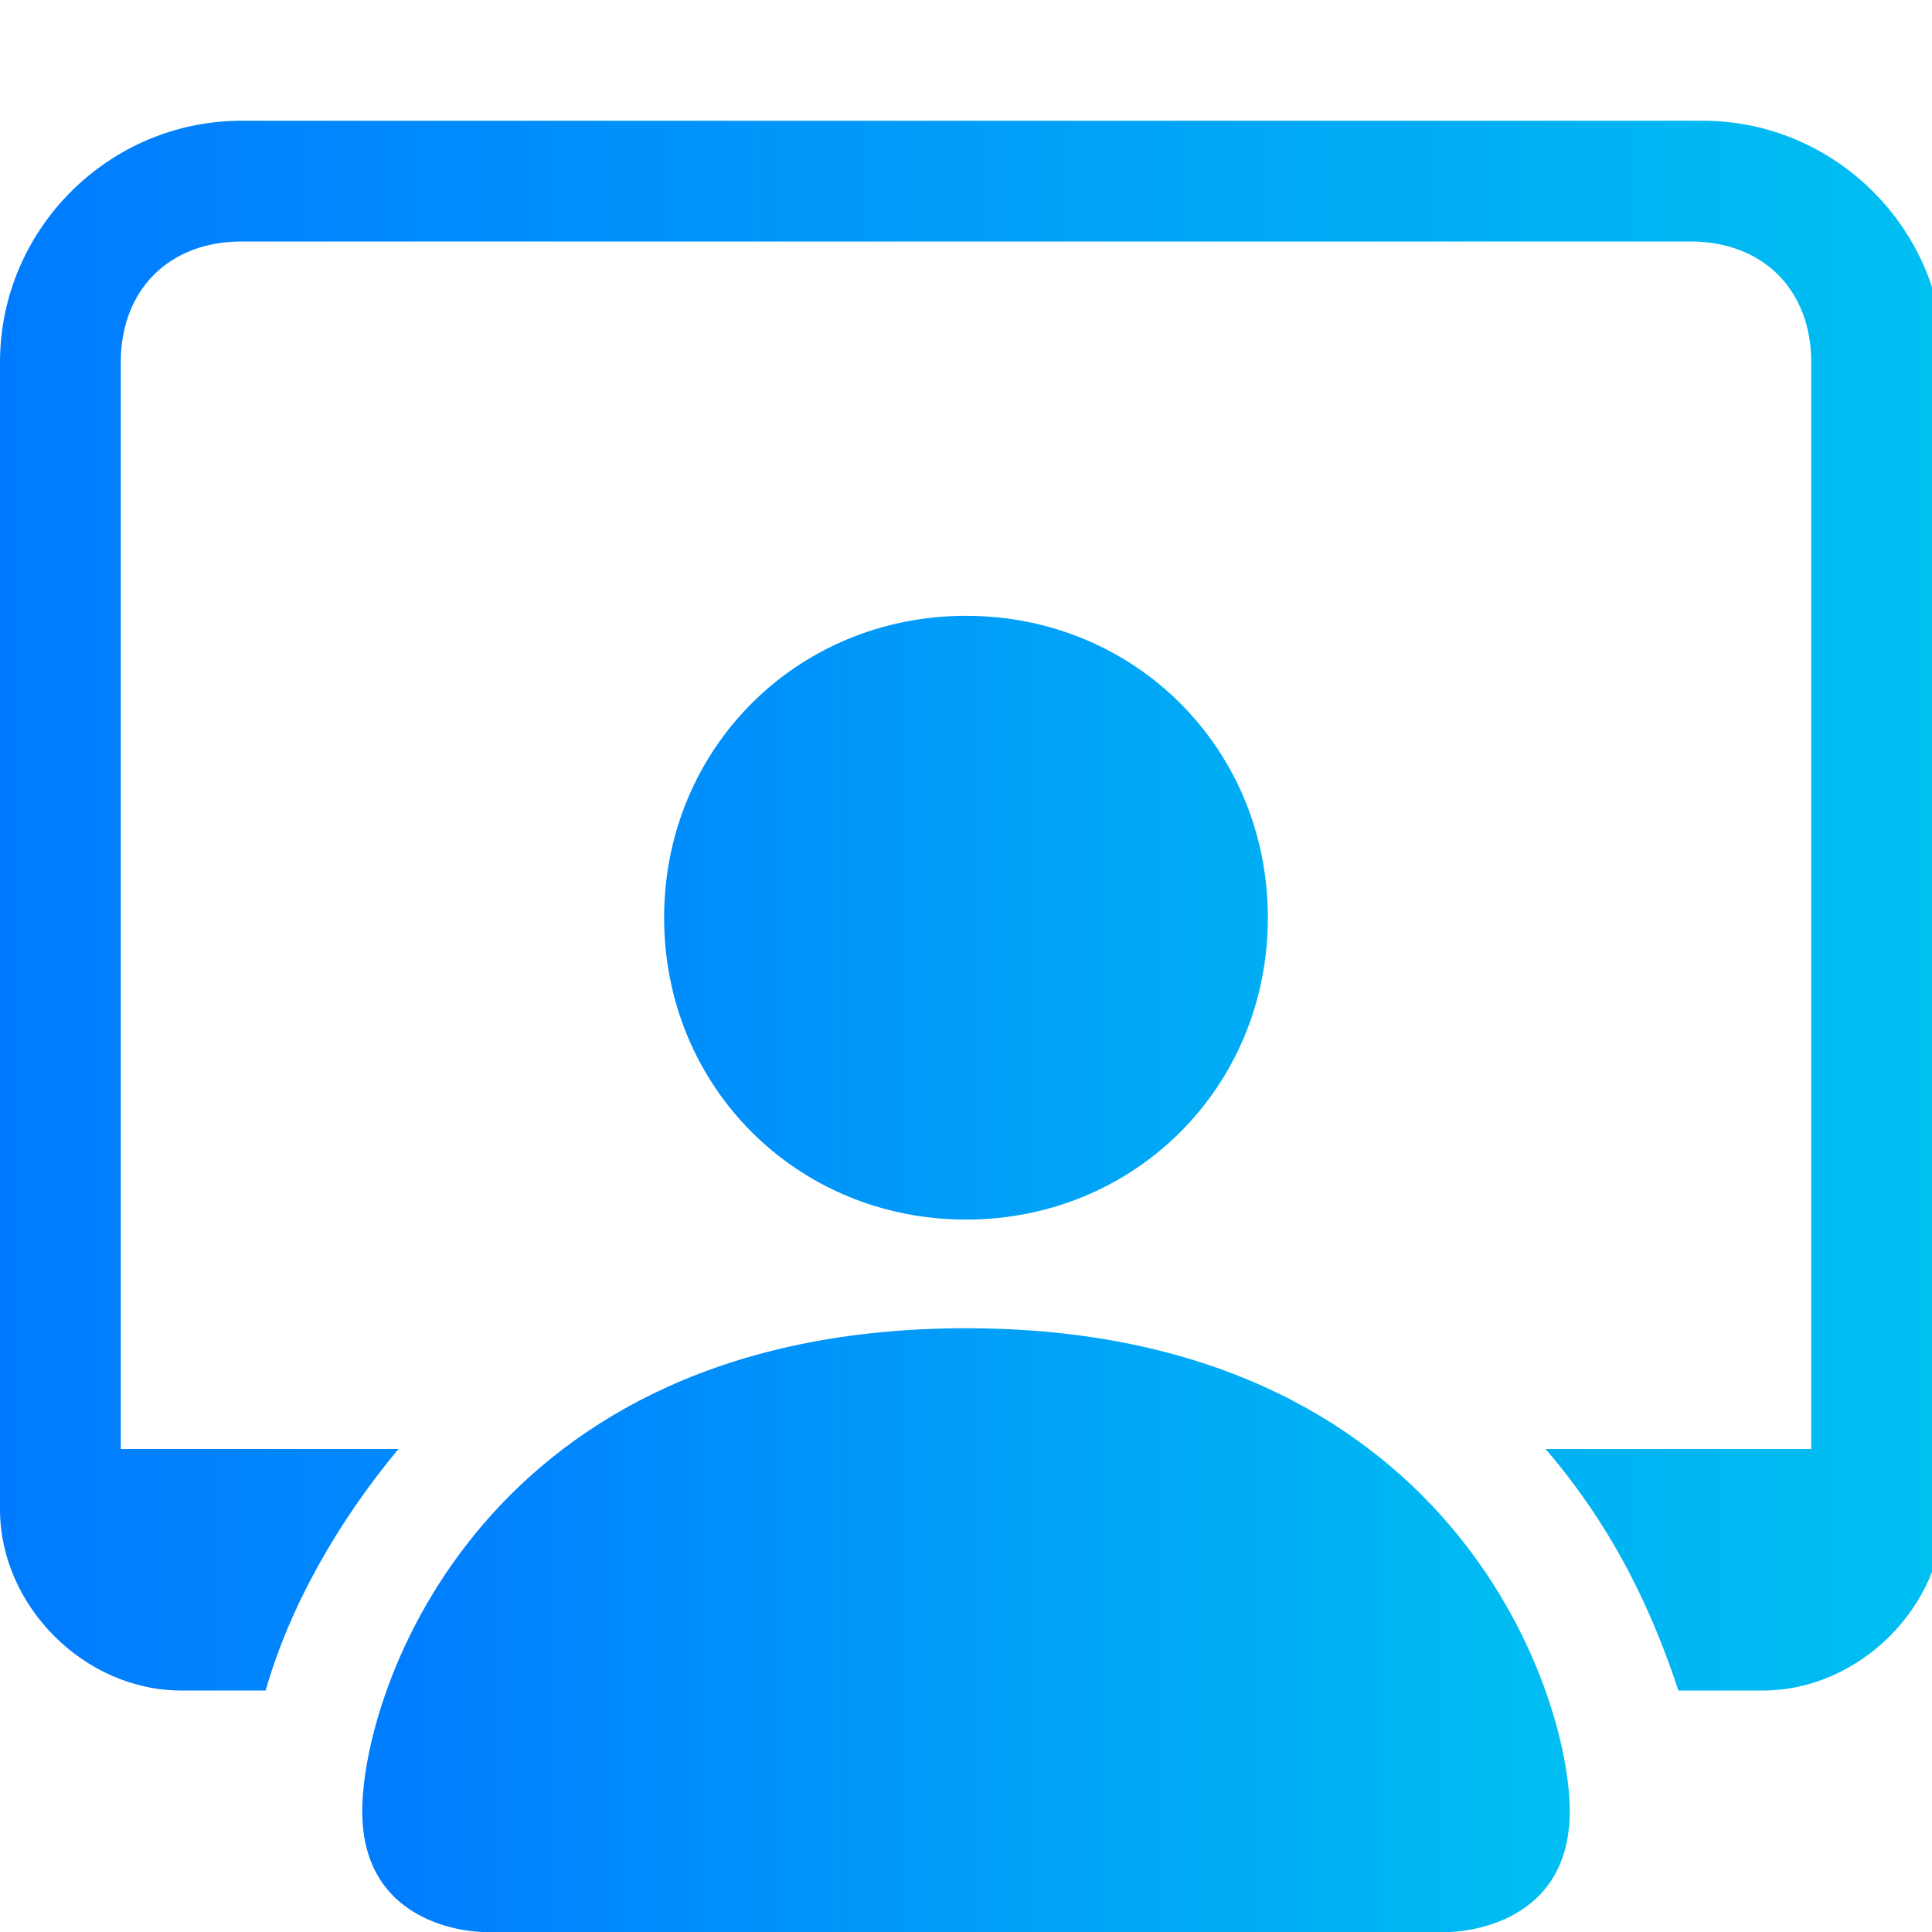 <?xml version="1.0" encoding="utf-8"?>
<!-- Generator: Adobe Illustrator 26.5.0, SVG Export Plug-In . SVG Version: 6.00 Build 0)  -->
<svg version="1.1" id="Layer_1" xmlns="http://www.w3.org/2000/svg" xmlns:xlink="http://www.w3.org/1999/xlink" x="0px" y="0px"
	 viewBox="0 0 16 16" style="enable-background:new 0 0 16 16;" xml:space="preserve">
<style type="text/css">
	.st0{fill:url(#SVGID_1_);}
	.st1{fill:url(#SVGID_00000029020753434572844530000012235085005574549653_);}
</style>
<linearGradient id="SVGID_1_" gradientUnits="userSpaceOnUse" x1="3" y1="10.525" x2="13" y2="10.525">
	<stop  offset="0" style="stop-color:#007BFF"/>
	<stop  offset="1" style="stop-color:#00BFF1"/>
</linearGradient>
<path class="st0" d="M4,16c0,0-1,0-1-1s1-4,5-4s5,3,5,4s-1,1-1,1H4z M8,10.1c1.4,0,2.5-1.1,2.5-2.5S9.4,5.1,8,5.1S5.5,6.2,5.5,7.6
	S6.6,10.1,8,10.1z"/>
<linearGradient id="SVGID_00000056405913449567733940000000256432337132632753_" gradientUnits="userSpaceOnUse" x1="0" y1="7.5" x2="16" y2="7.5">
	<stop  offset="0" style="stop-color:#007BFF"/>
	<stop  offset="1" style="stop-color:#00BFF1"/>
</linearGradient>
<path style="fill:url(#SVGID_00000056405913449567733940000000256432337132632753_);" d="M2,1C0.9,1,0,1.9,0,3v9.5
	C0,13.3,0.7,14,1.5,14h0.7c0.2-0.7,0.6-1.4,1.1-2H1V3c0-0.6,0.4-1,1-1h12c0.6,0,1,0.4,1,1v9h-2.2c0.6,0.7,0.9,1.4,1.1,2h0.7
	c0.8,0,1.5-0.7,1.5-1.5V3c0-1.1-0.9-2-2-2H2z"/>
</svg>
